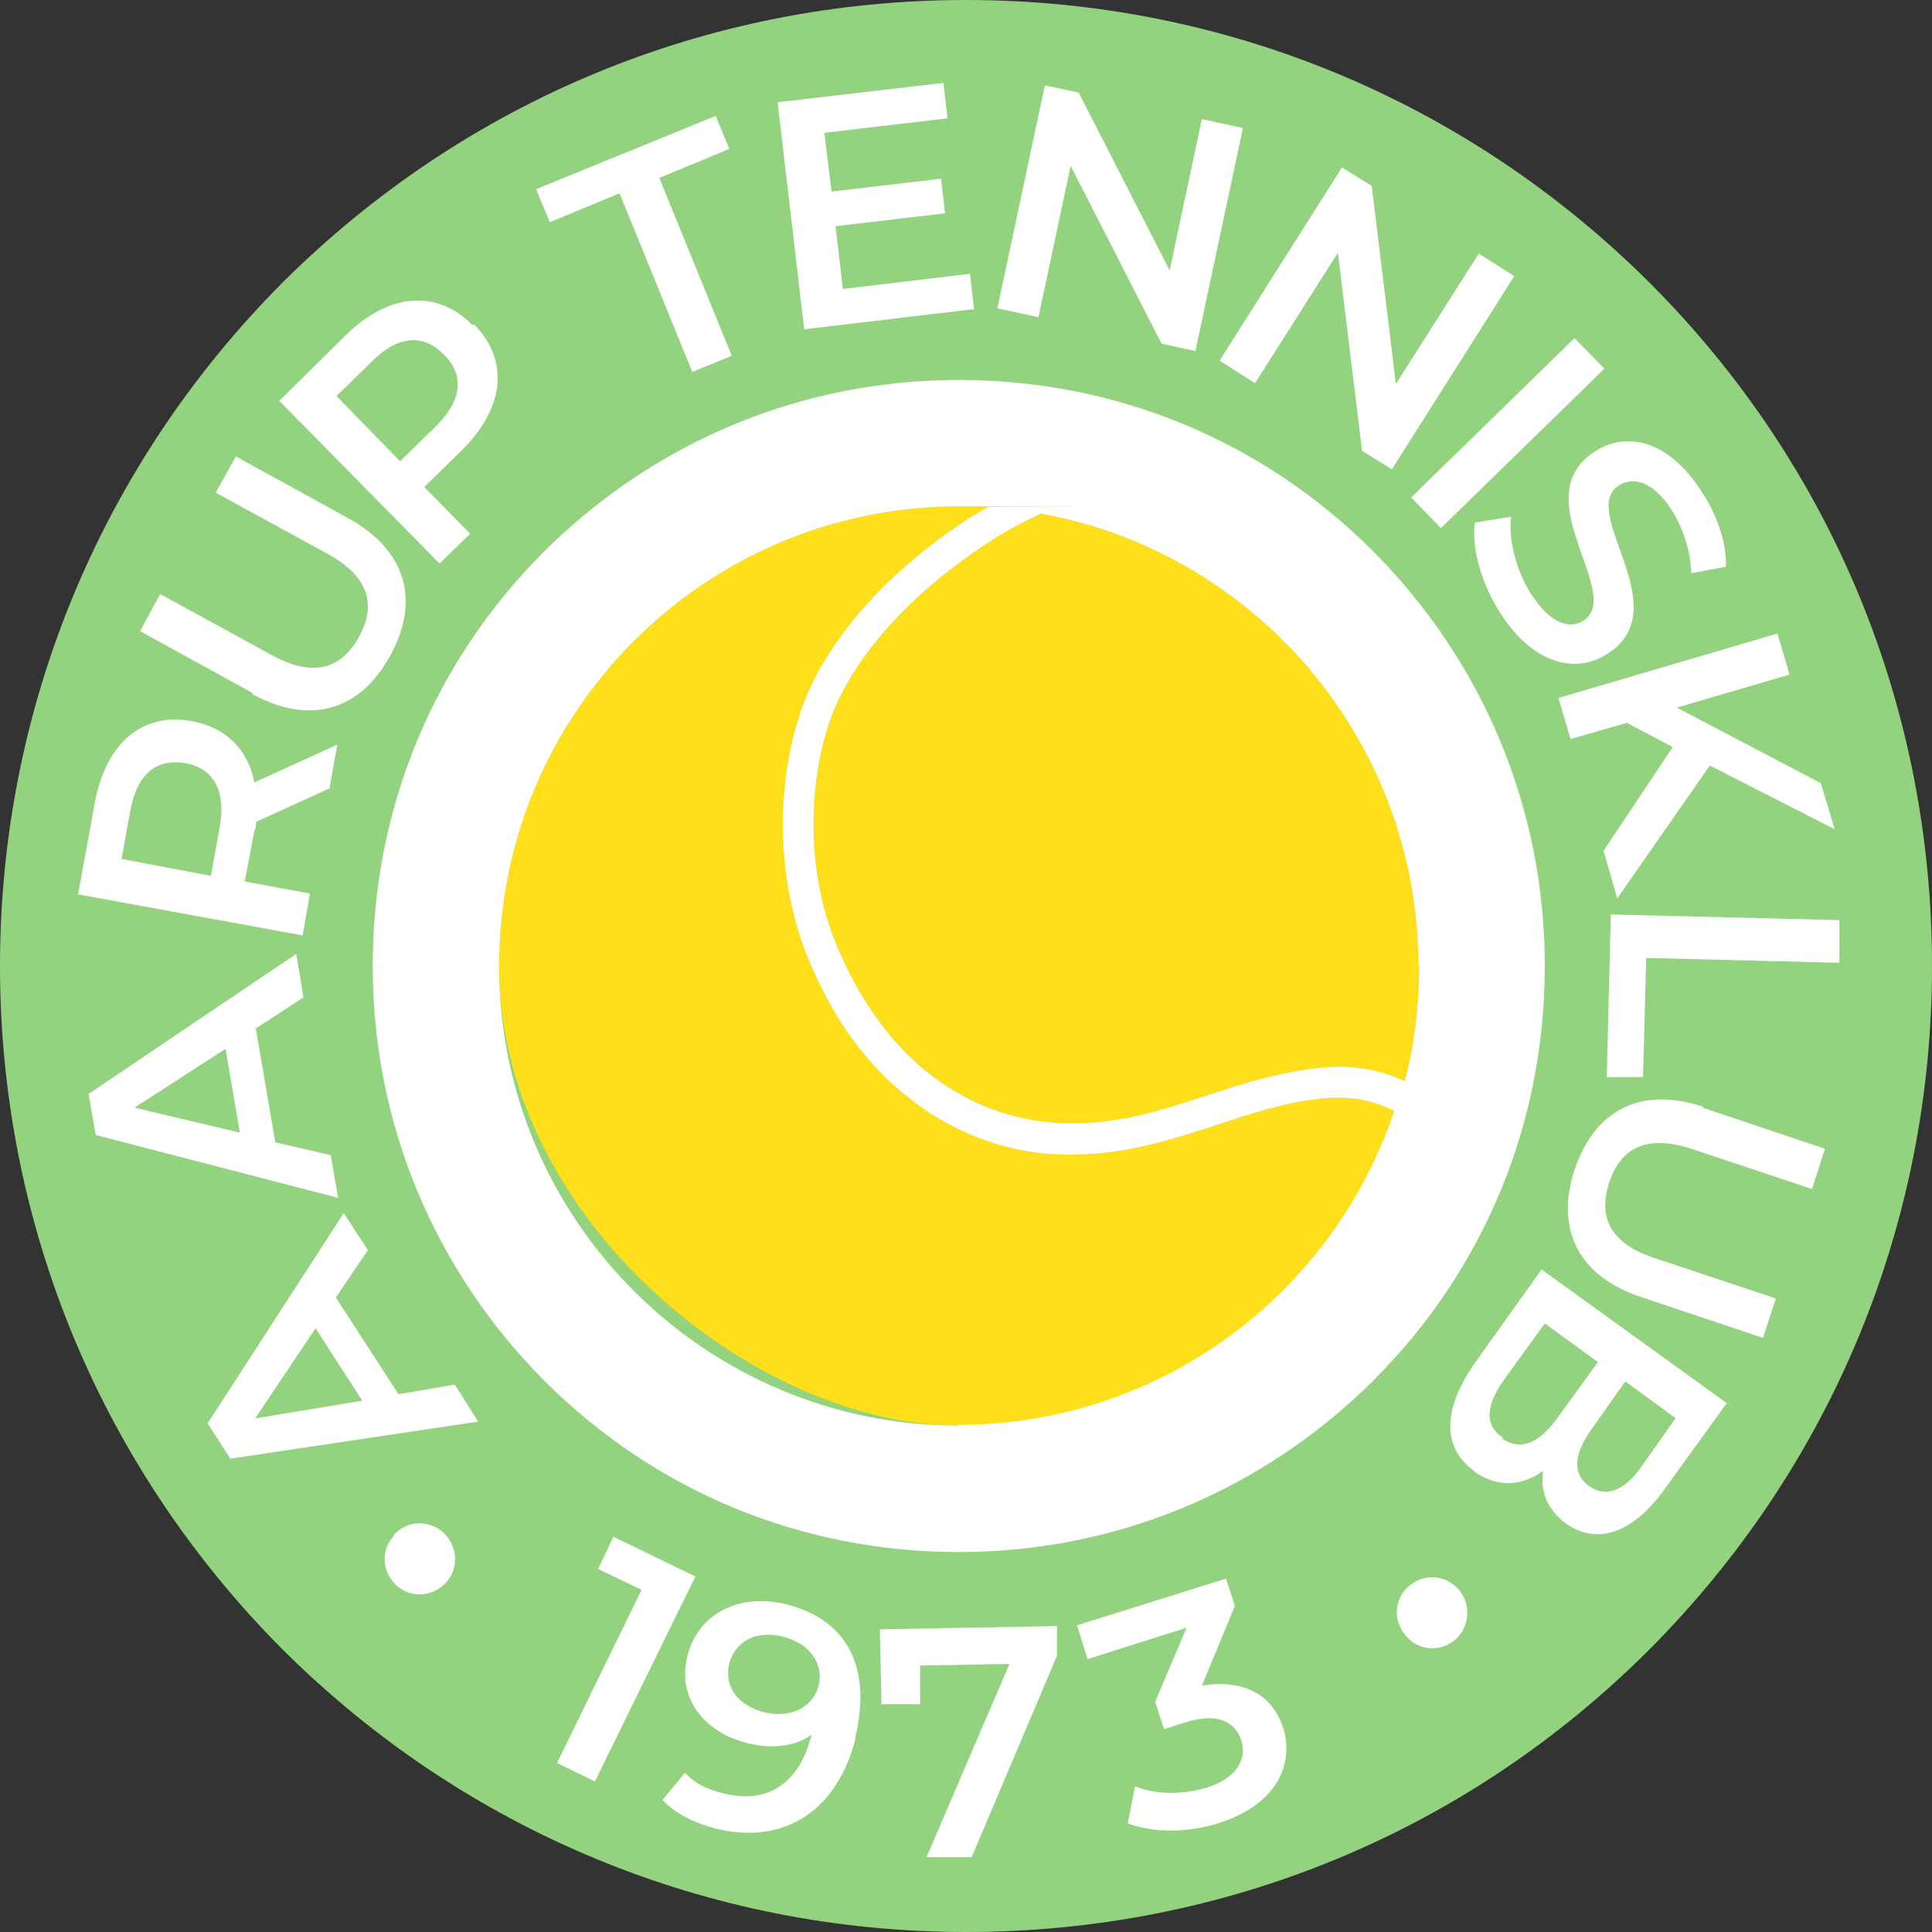 <?xml version="1.0" encoding="UTF-8"?>
<svg id="Layer_2" data-name="Layer 2" xmlns="http://www.w3.org/2000/svg" version="1.1" viewBox="0 0 240 240">
  <rect x="0" y="0" width="240" height="240" fill="#333333" stroke="none"/>
  <defs>
    <style>
      .cls-1 {
        fill: #93d37f;
      }

      .cls-1, .cls-2, .cls-3 {
        stroke-width: 0px;
      }

      .cls-2 {
        fill: #ffde1a;
      }

      .cls-3 {
        fill: #fff;
      }
    </style>
  </defs>
  <g id="FINAL">
    <path class="cls-1" d="M120,240c-32,0-62.2-12.5-84.9-35.1C12.5,182.2,0,152,0,120S12.5,57.8,35.1,35.1C57.8,12.5,87.9,0,120,0s62.2,12.5,84.9,35.1c22.7,22.7,35.1,52.8,35.1,84.9s-12.5,62.2-35.1,84.9c-22.7,22.7-52.8,35.1-84.9,35.1h0Z"/>
    <g>
      <path class="cls-2" d="M173.3,138.1c-7.6,22.7-29,39-54.2,39s-57.1-25.6-57.1-57.1,25.6-57.1,57.1-57.1,2.4,0,3.6.1c-.7.4-1.4.8-2.2,1.3-6.9,4.5-14.3,10.8-19,19.4-4.6,8.5-6.1,22.6-1.3,34.9,1.3,3.2,2.8,6.1,4.4,8.6,7.5,11.5,18.1,15.8,26.6,16.2,6.7.3,12.2-1.2,17.3-2.8,5.1-1.6,9.9-3.5,15.3-4.1,3.4-.4,6.4,0,9.4,1.5h0Z"/>
      <path class="cls-2" d="M176.3,120c0,4.9-.6,9.8-1.8,14.3-3.5-1.6-7.1-2.1-11-1.6h0c-6,.7-11.1,2.6-16.1,4.2-5,1.6-9.9,2.9-15.9,2.6-7.5-.4-16.8-4-23.6-14.5-1.5-2.3-2.9-4.9-4.1-7.9-4.5-11-3-24.4,1.1-31.6,4.2-7.7,11.2-13.7,17.7-18,2.4-1.6,4.6-2.7,6.7-3.7,26.6,4.8,46.9,28.2,46.9,56.2h0Z"/>
    </g>
    <g>
      <g>
        <path class="cls-3" d="M41.8,161.3l7.7,11.9,7-1.2,2.9,4.6-30.8,4.6-2.8-4.4,16.9-26.1,3,4.6-4,5.9h0ZM39.2,165l-7.5,11.2,13.3-2.2-5.8-9h0Z"/>
        <path class="cls-3" d="M31.8,127.9l2.4,14,6.9,1.6.9,5.3-30.1-7.8-.9-5.1,25.8-17.4.9,5.4-6,3.9h0ZM28,130.3l-11.3,7.3,13.1,3.1-1.8-10.5h0Z"/>
        <path class="cls-3" d="M41,97.9l-9.2,4.2c0,.4,0,.7-.2,1.1l-1.2,6.3,8.1,1.5-.9,5.2-27.9-5.1,2.1-11.5c1.4-7.3,5.9-11.2,12.1-10,4.2.8,6.9,3.5,7.7,7.6l10.3-4.7-1,5.6h0ZM16.2,100.6l-1.1,6.1,11.1,2.1,1.1-6.1c.8-4.5-.8-7.3-4.3-7.9s-6,1.3-6.8,5.9h0Z"/>
        <path class="cls-3" d="M31.4,86.1l-14-7.7,2.5-4.6,13.9,7.6c5.1,2.8,8.6,1.7,10.8-2.3s1.2-7.5-3.9-10.3l-13.9-7.6,2.5-4.5,14,7.7c7.2,4,8.9,10.2,5.2,17-3.7,6.8-9.9,8.8-17.2,4.8h0Z"/>
        <path class="cls-3" d="M58.9,40.3c4.4,4.5,3.8,10.4-1.6,15.7l-4.6,4.5,5.7,5.8-3.8,3.7-19.9-20.2,8.3-8.2c5.3-5.2,11.3-5.7,15.7-1.2h0ZM55.1,44c-2.5-2.5-5.6-2.4-8.9.9l-4.4,4.3,7.9,8.1,4.4-4.3c3.3-3.2,3.6-6.4,1.1-8.9h0Z"/>
        <path class="cls-3" d="M77,24l-8.7,3.6-1.7-4.1,22.3-9.1,1.7,4.1-8.7,3.6,9,22.1-4.9,2-9-22.1h0Z"/>
        <path class="cls-3" d="M120.5,34l.5,4.4-21.1,2.5-3.3-28.2,20.6-2.4.5,4.4-15.3,1.8.9,7.3,13.6-1.6.5,4.3-13.6,1.6.9,7.8,15.9-1.9h0Z"/>
        <path class="cls-3" d="M154.4,15.9l-5.9,27.7-4.2-.9-11.3-22.1-4,18.8-5.1-1.1,5.9-27.7,4.2.9,11.3,22.1,4-18.8,5.1,1.1h0Z"/>
        <path class="cls-3" d="M188.1,34.3l-15.2,24-3.7-2.3-3-24.6-10.3,16.2-4.4-2.8,15.2-24,3.7,2.3,3,24.6,10.3-16.2,4.4,2.8Z"/>
        <path class="cls-3" d="M195.6,42l3.7,3.8-20.3,19.8-3.7-3.8,20.3-19.8Z"/>
        <path class="cls-3" d="M183.3,64.9l4.4-.7c-.3,2.9.6,6.6,2.5,9.6,2.4,3.7,4.8,4.4,6.5,3.3,5.1-3.3-7.4-15.3,1.4-21,3.8-2.5,9.1-1.6,13.3,5,1.9,2.9,3.1,6.3,3,9.3l-4.3.8c-.1-2.9-1.1-5.7-2.4-7.8-2.4-3.7-4.8-4.2-6.6-3.1-5.1,3.3,7.4,15.3-1.4,20.9-3.8,2.5-9.1,1.5-13.3-5-2.4-3.7-3.6-8.2-3.2-11.2h0Z"/>
        <path class="cls-3" d="M207.8,92.8l-5.7-3-7,2-1.5-5.1,27.2-8,1.5,5.1-14,4.1,17.9,9.4,1.7,5.7-15.5-7.9-11.5,16.5-1.7-5.9,8.6-12.9h0Z"/>
        <path class="cls-3" d="M228.5,114.3v5.3c-.1,0-24-.6-24-.6l-.4,14.8h-4.5c0-.1.5-20.2.5-20.2l28.4.7h0Z"/>
        <path class="cls-3" d="M211.5,137.6l15.2,5.1-1.6,5-15-5c-5.5-1.8-8.8-.1-10.2,4.2s.1,7.6,5.7,9.4l15,5-1.6,4.9-15.2-5.1c-7.8-2.6-10.6-8.5-8.2-15.8,2.5-7.4,8.2-10.4,16-7.8h0Z"/>
        <path class="cls-3" d="M183.1,182.7c-3.9-2.8-4-7.6.2-13.5l8.2-11.5,23,16.6-7.8,10.8c-4,5.5-8.4,6.8-12.1,4.2-2.4-1.7-3.3-4.1-2.9-6.6-2.6,1.9-5.7,2.2-8.7,0h0ZM186.6,178.7c2.3,1.6,4.6.6,6.9-2.6l5-6.9-6.6-4.8-5,6.9c-2.3,3.2-2.6,5.7-.2,7.3h0ZM208.2,176.2l-6.3-4.6-4.3,6.1c-2.1,3-2.3,5.4-.2,6.9,2.1,1.5,4.4.6,6.5-2.4l4.3-6.1h0Z"/>
      </g>
      <g>
        <path class="cls-3" d="M48.9,190.7c1.7-1.9,4.4-1.9,6.2-.3,1.7,1.6,2,4.3.3,6.2-1.8,1.9-4.5,1.9-6.2.3-1.7-1.6-2-4.3-.2-6.2h0Z"/>
        <path class="cls-3" d="M86.4,195.8l-12.5,25.5-4.7-2.3,10.5-21.5-5.4-2.6,1.9-4,10.1,4.9h0Z"/>
        <path class="cls-3" d="M106.3,215.9c-2.4,9.4-9.2,13.2-17.2,11.3-2.8-.7-5.2-1.9-6.8-3.6l2.8-3.4c1.2,1.4,3,2.2,4.9,2.6,5.2,1.3,9.3-1.1,10.8-7.3h0c-2.1,1.5-5,1.8-8.1,1-5.4-1.4-8.6-5.7-7.3-10.8,1.4-5.5,6.7-7.8,12.3-6.4,7.5,1.9,10.7,7.8,8.5,16.7h0ZM101.7,209.4c.6-2.6-.9-5.2-4.5-6.1-3.2-.8-5.8.5-6.6,3.3-.7,2.9,1,5.2,4.3,6.1,3.3.8,6.1-.6,6.8-3.3h0Z"/>
        <path class="cls-3" d="M131.3,202.2v3.5c0,0-10.6,25-10.6,25h-5.6c0,0,10.3-24,10.3-24l-11.1.2v4.8c0,0-4.8,0-4.8,0l-.2-9.3,22-.4h0Z"/>
        <path class="cls-3" d="M159.4,214.6c1.4,4.6-.8,9.6-8.1,11.9-3.8,1.2-8,1.2-11.2,0l.9-4.6c2.4,1,5.7,1.1,8.8.2,3.6-1.1,5.2-3.4,4.4-5.9-.8-2.4-3-3.5-7.1-2.2l-2.5.8-1.1-3.4,3.9-9.2-12.3,3.9-1.3-4.2,18.5-5.8,1.1,3.4-4.1,9.9c5.3-.9,8.9,1.3,10.1,5.3h0Z"/>
        <path class="cls-3" d="M174.4,202.9c-1.5-2.1-1-4.7.9-6.1s4.6-1.1,6.1.9,1,4.8-.9,6.2-4.6,1.1-6.1-1h0Z"/>
      </g>
    </g>
    <path class="cls-3" d="M170.6,68.5c-13.8-13.8-32-21.3-51.5-21.3s-37.7,7.6-51.5,21.3c-13.8,13.8-21.3,32-21.3,51.5s7.6,37.7,21.3,51.5c13.8,13.8,32,21.3,51.5,21.3s37.7-7.6,51.5-21.3c13.8-13.8,21.3-32,21.3-51.5s-7.6-37.7-21.3-51.5h0ZM176.3,120c0,4.9-.6,9.8-1.8,14.3-3.5-1.6-7.1-2.1-11-1.6h0c-6,.7-11.1,2.6-16.1,4.2-5,1.6-9.9,2.9-15.9,2.6-7.5-.4-16.8-4-23.6-14.5-1.5-2.3-2.9-4.9-4.1-7.9-4.5-11-3-24.4,1.1-31.6,4.2-7.7,11.2-13.7,17.7-18,2.4-1.6,4.6-2.7,6.7-3.7,26.6,4.8,46.9,28.2,46.9,56.2h0ZM119.1,177.1c-31.5,0-57.1-25.6-57.1-57.1s25.6-57.1,57.1-57.1,2.4,0,3.6.1c-.7.4-1.4.8-2.2,1.3-6.9,4.5-14.3,10.8-19,19.4-4.6,8.5-6.1,22.6-1.3,34.9,1.3,3.2,2.8,6.1,4.4,8.6,7.5,11.5,18.1,15.8,26.6,16.2,6.7.3,12.2-1.2,17.3-2.8,5.1-1.6,9.9-3.5,15.3-4.1,3.4-.4,6.4,0,9.4,1.5-7.6,22.7-29,39-54.2,39h0Z"/>
  </g>
</svg>